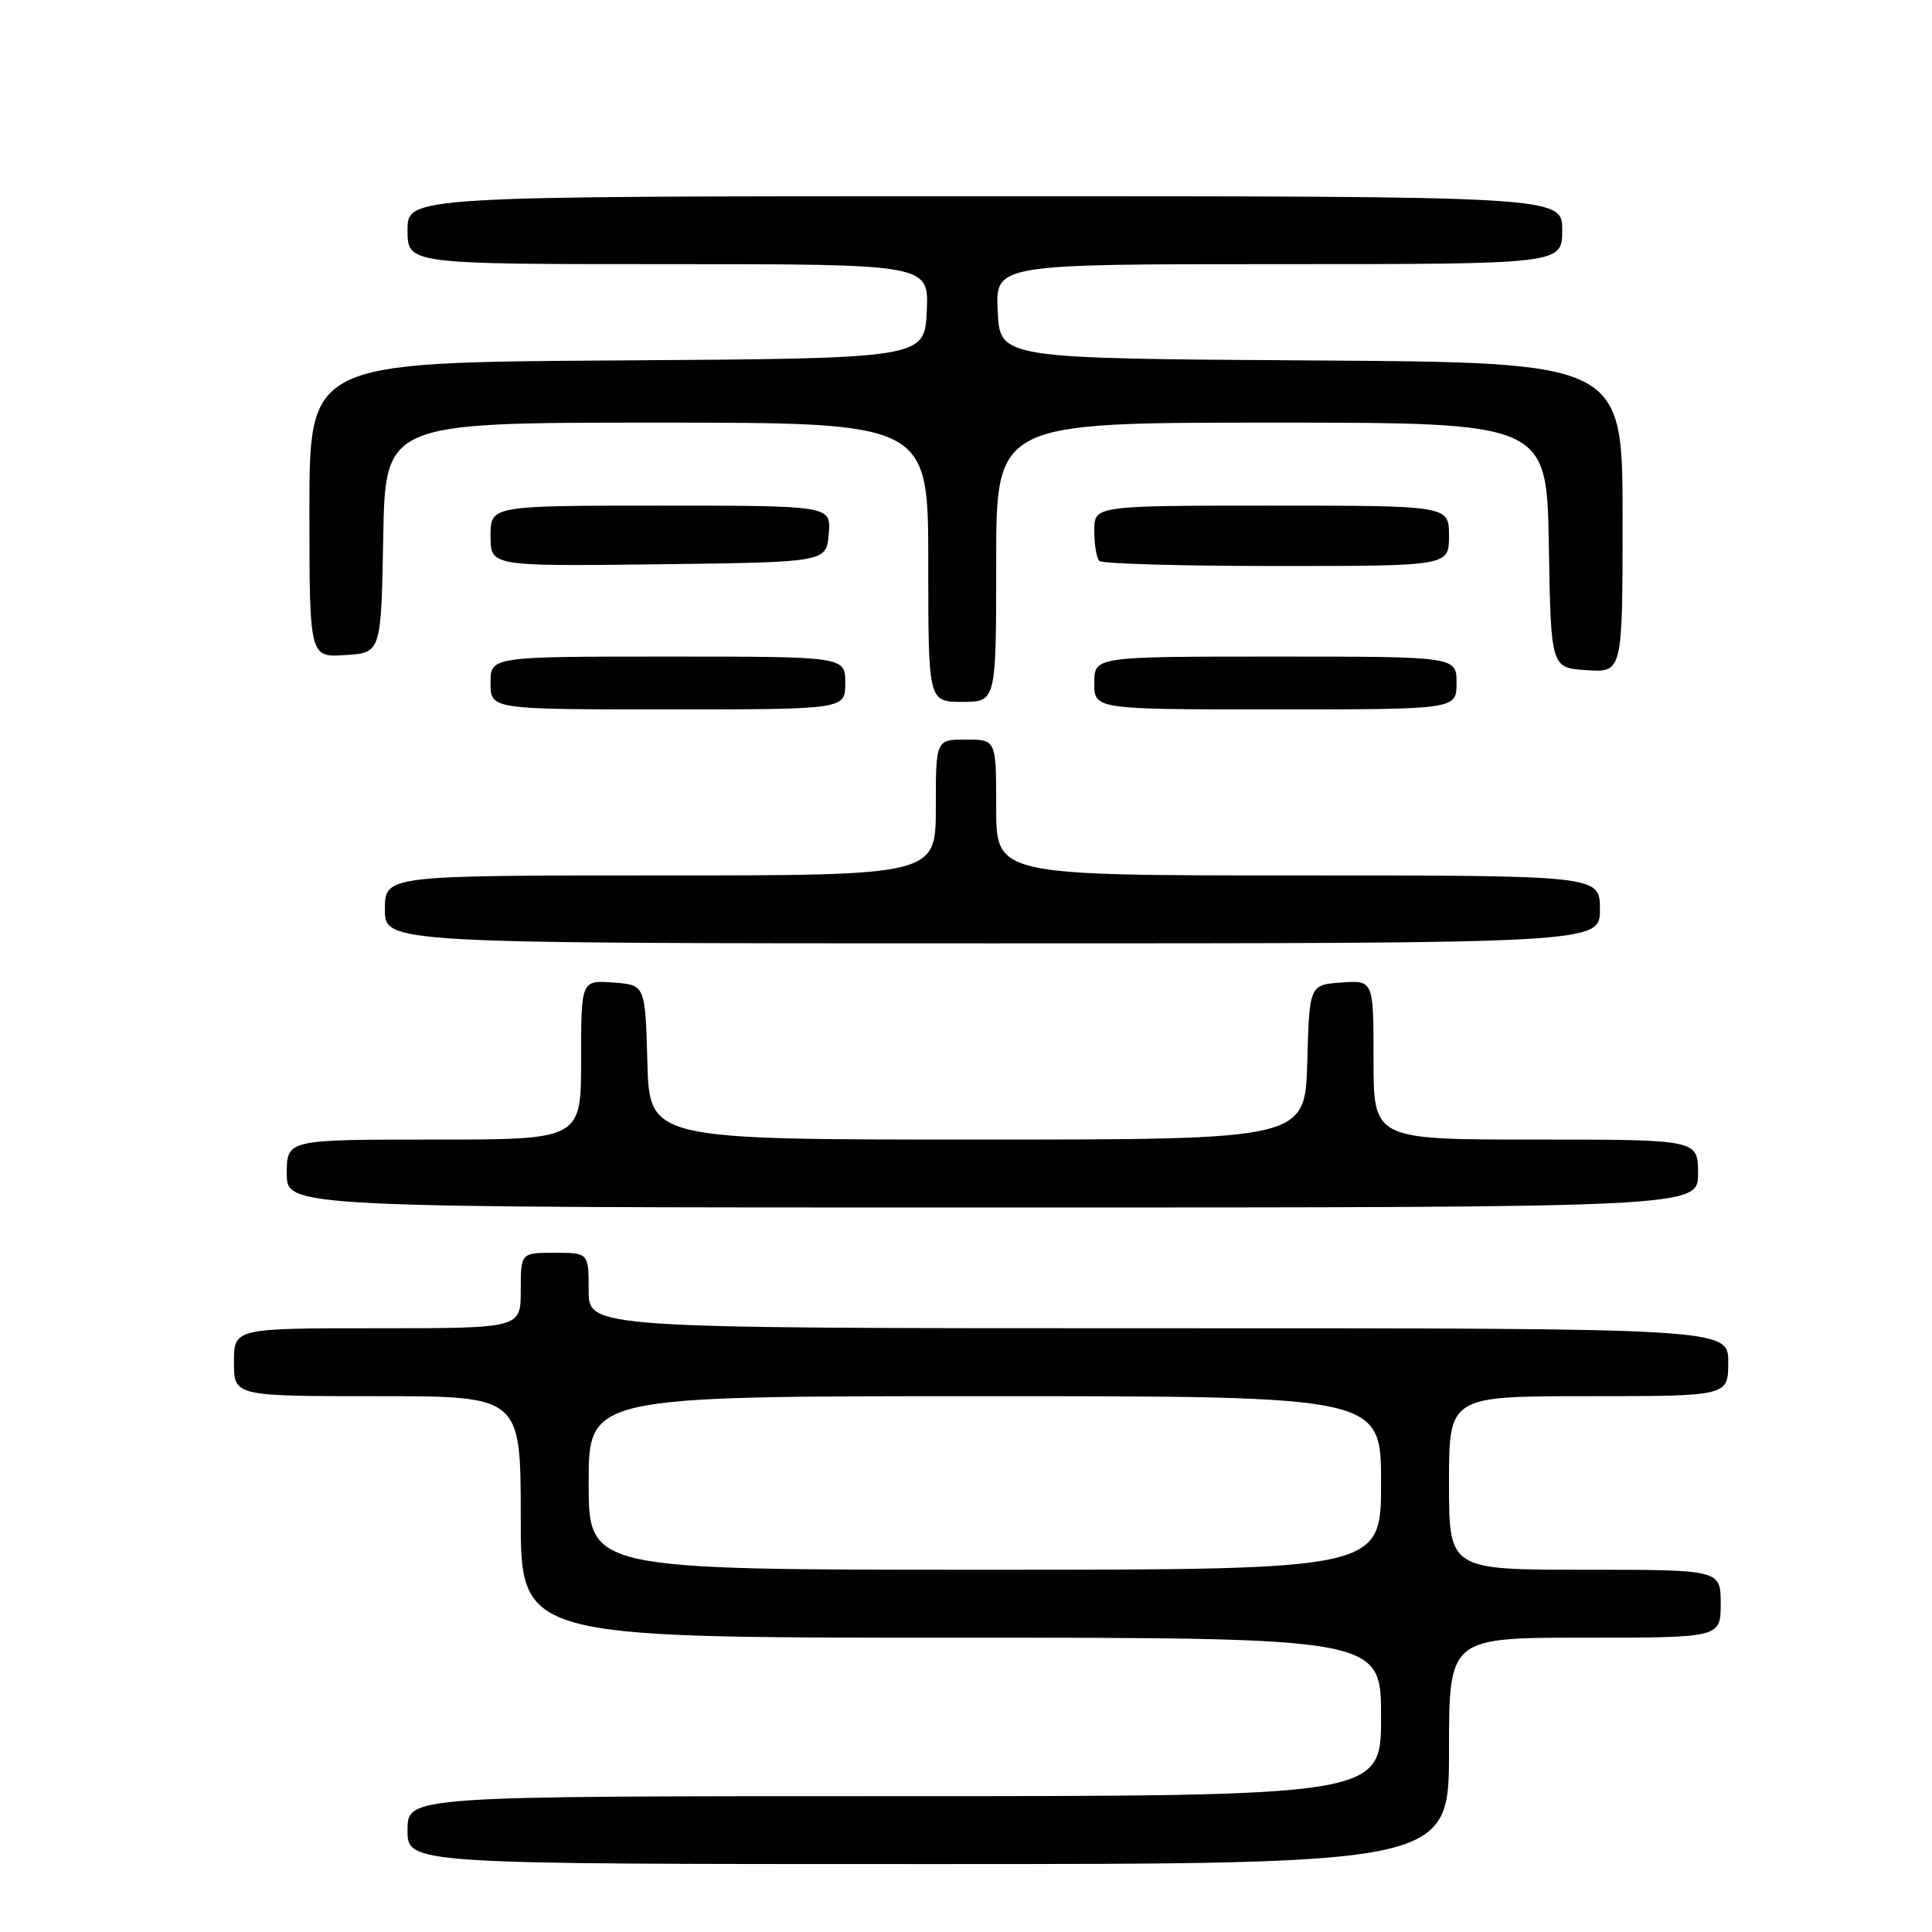 <?xml version="1.0" encoding="UTF-8" standalone="no"?>
<!DOCTYPE svg PUBLIC "-//W3C//DTD SVG 1.1//EN" "http://www.w3.org/Graphics/SVG/1.1/DTD/svg11.dtd" >
<svg xmlns="http://www.w3.org/2000/svg" xmlns:xlink="http://www.w3.org/1999/xlink" version="1.1" viewBox="0 0 256 256">
 <g >
 <path fill="currentColor"
d=" M 192.00 232.00 C 192.00 217.00 192.00 217.00 210.00 217.00 C 228.00 217.00 228.00 217.00 228.00 212.50 C 228.00 208.00 228.00 208.00 210.00 208.00 C 192.00 208.00 192.00 208.00 192.00 196.50 C 192.00 185.00 192.00 185.00 210.50 185.00 C 229.00 185.00 229.00 185.00 229.00 180.50 C 229.00 176.00 229.00 176.00 153.50 176.00 C 78.00 176.00 78.00 176.00 78.00 171.00 C 78.00 166.00 78.00 166.00 73.50 166.00 C 69.00 166.00 69.00 166.00 69.00 171.00 C 69.00 176.00 69.00 176.00 50.00 176.00 C 31.00 176.00 31.00 176.00 31.00 180.50 C 31.00 185.00 31.00 185.00 50.00 185.00 C 69.00 185.00 69.00 185.00 69.00 201.00 C 69.00 217.00 69.00 217.00 126.00 217.00 C 183.00 217.00 183.00 217.00 183.00 227.50 C 183.00 238.00 183.00 238.00 118.50 238.00 C 54.00 238.00 54.00 238.00 54.00 242.50 C 54.00 247.00 54.00 247.00 123.00 247.00 C 192.00 247.00 192.00 247.00 192.00 232.00 Z  M 225.00 155.50 C 225.00 151.00 225.00 151.00 203.50 151.00 C 182.00 151.00 182.00 151.00 182.00 140.44 C 182.00 129.89 182.00 129.89 177.75 130.19 C 173.50 130.50 173.50 130.50 173.22 140.75 C 172.93 151.00 172.93 151.00 129.50 151.00 C 86.07 151.00 86.07 151.00 85.78 140.75 C 85.50 130.50 85.50 130.50 81.25 130.19 C 77.00 129.89 77.00 129.89 77.00 140.44 C 77.00 151.00 77.00 151.00 57.50 151.00 C 38.00 151.00 38.00 151.00 38.00 155.50 C 38.00 160.00 38.00 160.00 131.50 160.00 C 225.00 160.00 225.00 160.00 225.00 155.50 Z  M 212.00 120.50 C 212.00 116.00 212.00 116.00 172.00 116.00 C 132.00 116.00 132.00 116.00 132.00 107.00 C 132.00 98.00 132.00 98.00 128.00 98.00 C 124.00 98.00 124.00 98.00 124.00 107.00 C 124.00 116.00 124.00 116.00 87.50 116.00 C 51.00 116.00 51.00 116.00 51.00 120.50 C 51.00 125.00 51.00 125.00 131.50 125.00 C 212.00 125.00 212.00 125.00 212.00 120.50 Z  M 112.00 90.50 C 112.00 87.00 112.00 87.00 88.50 87.00 C 65.00 87.00 65.00 87.00 65.00 90.50 C 65.00 94.00 65.00 94.00 88.50 94.00 C 112.00 94.00 112.00 94.00 112.00 90.50 Z  M 193.00 90.50 C 193.00 87.00 193.00 87.00 169.00 87.00 C 145.00 87.00 145.00 87.00 145.00 90.50 C 145.00 94.00 145.00 94.00 169.00 94.00 C 193.00 94.00 193.00 94.00 193.00 90.50 Z  M 132.00 74.50 C 132.00 56.00 132.00 56.00 168.48 56.00 C 204.95 56.00 204.95 56.00 205.23 72.25 C 205.50 88.50 205.50 88.50 210.25 88.80 C 215.00 89.11 215.00 89.11 215.00 68.57 C 215.00 48.02 215.00 48.02 173.75 47.76 C 132.50 47.50 132.50 47.50 132.20 41.25 C 131.90 35.00 131.90 35.00 169.45 35.00 C 207.00 35.00 207.00 35.00 207.00 30.50 C 207.00 26.00 207.00 26.00 130.50 26.00 C 54.00 26.00 54.00 26.00 54.00 30.50 C 54.00 35.00 54.00 35.00 88.55 35.00 C 123.10 35.00 123.10 35.00 122.80 41.25 C 122.50 47.50 122.50 47.50 81.75 47.76 C 41.00 48.02 41.00 48.02 41.00 67.57 C 41.00 87.11 41.00 87.11 45.75 86.80 C 50.50 86.50 50.50 86.50 50.78 71.25 C 51.05 56.00 51.05 56.00 87.03 56.00 C 123.00 56.00 123.00 56.00 123.00 74.50 C 123.00 93.00 123.00 93.00 127.50 93.00 C 132.00 93.00 132.00 93.00 132.00 74.50 Z  M 109.81 70.75 C 110.12 67.00 110.12 67.00 87.56 67.00 C 65.00 67.00 65.00 67.00 65.00 71.02 C 65.00 75.04 65.00 75.04 87.25 74.77 C 109.50 74.50 109.50 74.50 109.81 70.75 Z  M 192.00 71.00 C 192.00 67.00 192.00 67.00 168.50 67.00 C 145.00 67.00 145.00 67.00 145.00 70.33 C 145.00 72.17 145.30 73.97 145.67 74.33 C 146.03 74.70 156.61 75.00 169.17 75.00 C 192.00 75.00 192.00 75.00 192.00 71.00 Z  M 78.00 196.50 C 78.00 185.00 78.00 185.00 130.50 185.00 C 183.00 185.00 183.00 185.00 183.00 196.50 C 183.00 208.00 183.00 208.00 130.50 208.00 C 78.00 208.00 78.00 208.00 78.00 196.50 Z "/>
</g>
</svg>